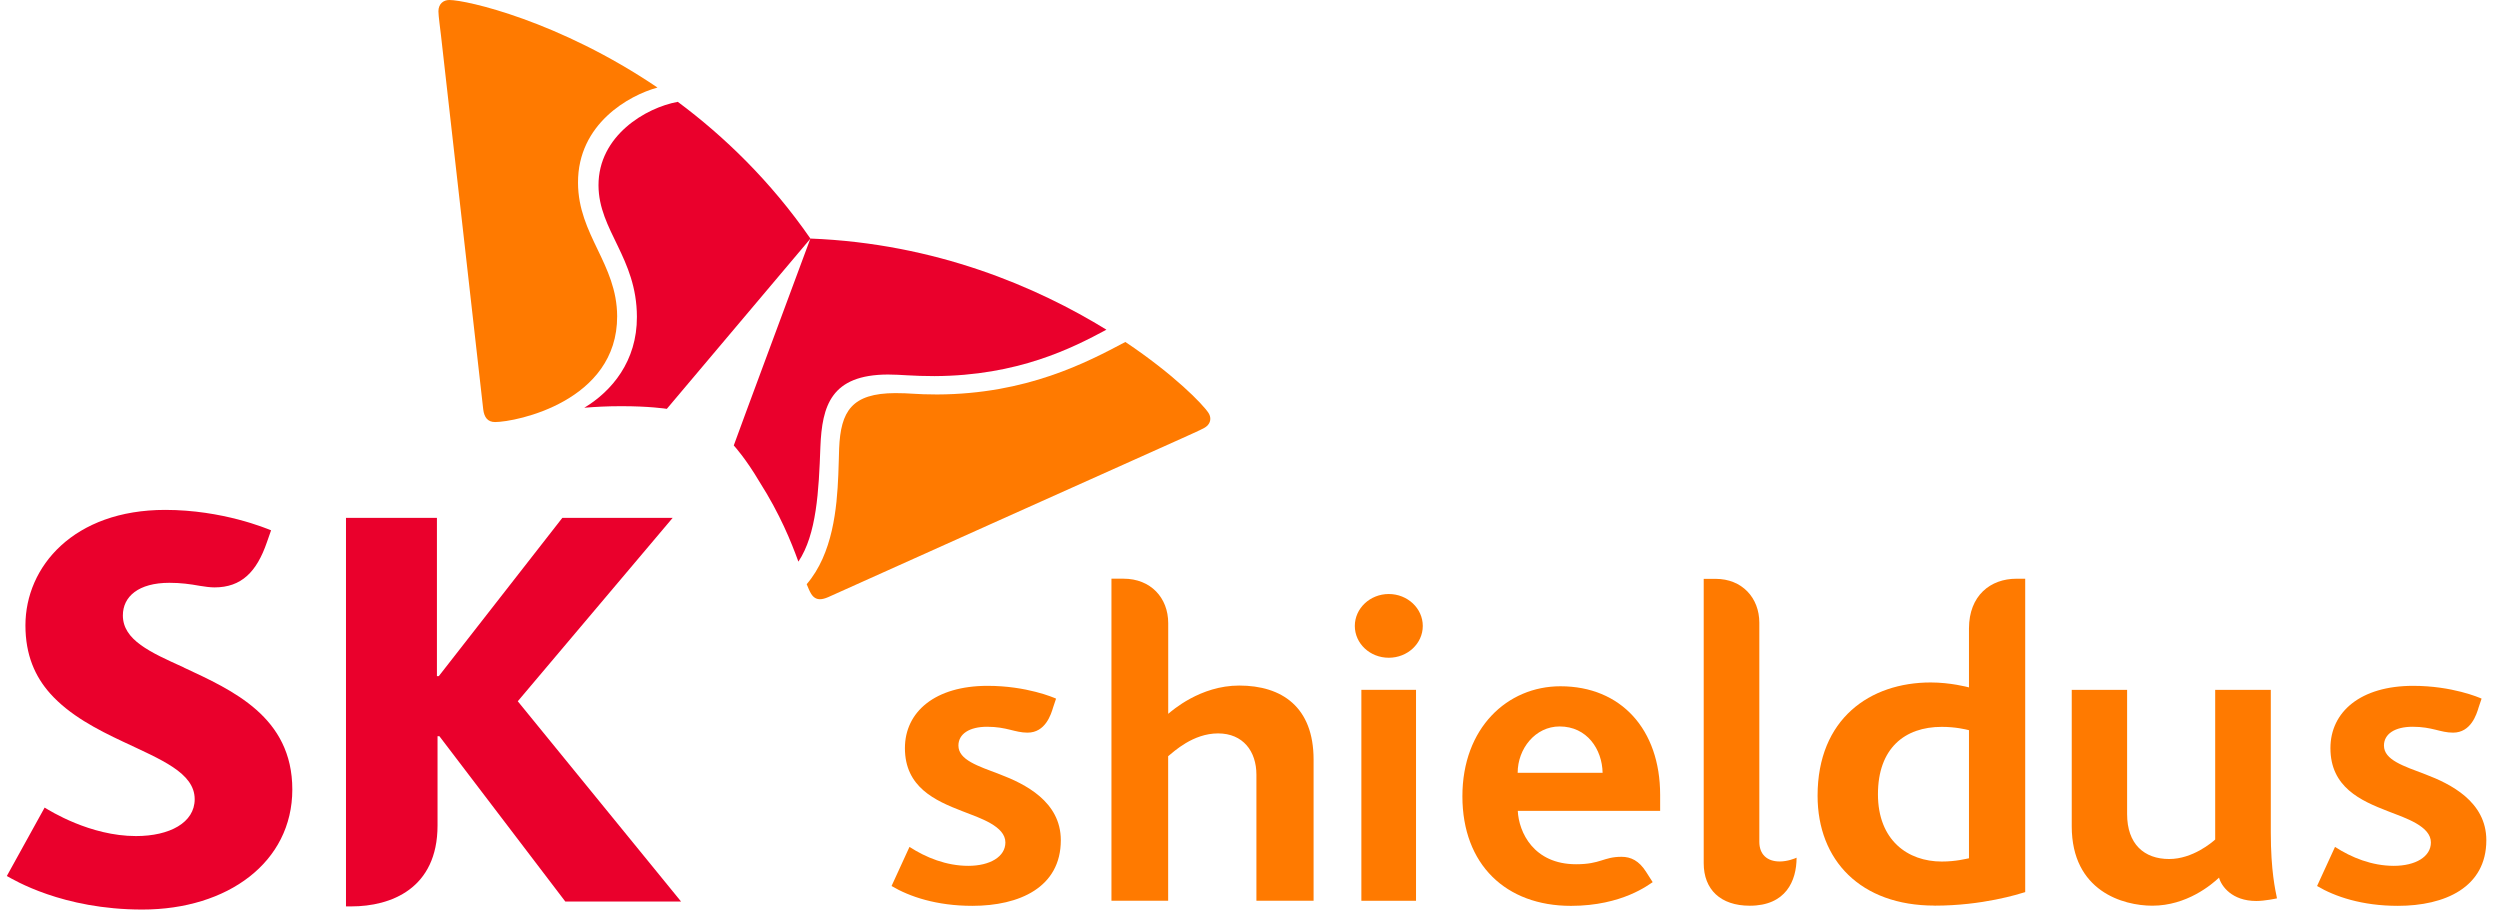 <svg width="122" height="45" viewBox="0 0 122 45" fill="none" xmlns="http://www.w3.org/2000/svg">
<path d="M8.972 32.572C7.339 31.834 5.996 31.238 5.996 30.032C5.996 29.11 6.76 28.441 8.267 28.441C8.822 28.441 9.275 28.503 9.745 28.588C9.991 28.628 10.253 28.665 10.467 28.665C11.783 28.665 12.527 27.907 13.023 26.466L13.229 25.879C13.017 25.796 10.867 24.883 8.061 24.883C3.597 24.883 1.241 27.649 1.241 30.518C1.241 31.965 1.711 33.014 2.445 33.84C3.391 34.901 4.739 35.599 6.002 36.192C7.841 37.063 9.501 37.707 9.501 39.001C9.501 40.147 8.276 40.8 6.637 40.8C4.39 40.8 2.427 39.56 2.178 39.41L0.333 42.749C0.662 42.928 3.035 44.386 6.945 44.386C11.111 44.386 14.265 42.077 14.265 38.527C14.265 34.978 11.343 33.684 8.972 32.577V32.572Z" fill="#EA002C"/>
<path d="M25.267 34.222L32.825 25.273H27.441L21.413 32.996H21.322V25.273H16.884V44.232H17.148C19.066 44.232 21.352 43.375 21.352 40.28V35.927H21.443L27.588 43.996H33.237L25.27 34.225L25.267 34.222Z" fill="#EA002C"/>
<path d="M33.078 4.969C31.516 5.252 29.198 6.623 29.207 9.046C29.213 11.245 31.075 12.578 31.081 15.461C31.09 17.629 29.853 19.09 28.514 19.898C29.054 19.853 29.648 19.822 30.3 19.822C31.666 19.819 32.491 19.944 32.541 19.952L39.55 11.645C37.602 8.83 35.329 6.646 33.076 4.969H33.078Z" fill="#EA002C"/>
<path d="M38.965 27.402C39.85 26.074 39.958 23.96 40.035 21.806C40.117 19.798 40.552 18.285 43.333 18.277C43.95 18.277 44.538 18.356 45.601 18.354C49.678 18.337 52.34 16.98 53.993 16.089C50.609 14.007 45.675 11.879 39.547 11.641C39.148 12.727 36.043 21.066 35.808 21.738C35.843 21.778 36.386 22.368 37.065 23.515C38.066 25.092 38.604 26.425 38.959 27.402H38.965Z" fill="#EA002C"/>
<path d="M24.16 20.596C23.804 20.596 23.628 20.372 23.581 19.974C23.537 19.583 21.783 4.091 21.522 1.745C21.484 1.402 21.395 0.775 21.395 0.55C21.395 0.19 21.639 5.87512e-06 21.924 5.87512e-06C22.756 -0.003 27.282 1.021 32.085 4.273C30.701 4.65 28.196 6.041 28.207 8.92C28.216 11.468 30.105 12.873 30.117 15.429C30.131 19.588 25.185 20.593 24.16 20.596Z" fill="#FF7A00"/>
<path d="M39.367 28.51C39.444 28.703 39.514 28.865 39.585 28.979C39.696 29.16 39.84 29.242 40.016 29.242C40.128 29.242 40.266 29.206 40.416 29.14C40.786 28.976 55.423 22.393 57.632 21.412C57.953 21.264 58.558 21 58.76 20.887C58.969 20.773 59.063 20.606 59.063 20.436C59.063 20.342 59.034 20.245 58.978 20.157C58.702 19.726 57.286 18.273 54.918 16.688C53.038 17.686 50.104 19.233 45.736 19.25C44.666 19.25 44.423 19.181 43.691 19.184C41.559 19.19 41.027 20.072 40.95 21.877C40.939 22.217 40.93 22.677 40.909 23.179C40.842 24.794 40.645 27.018 39.367 28.508V28.51Z" fill="#FF7A00"/>
<path d="M47.45 44.205C45.702 44.205 44.383 43.757 43.508 43.237L44.383 41.328C45.185 41.85 46.187 42.253 47.25 42.253C48.313 42.253 49.063 41.807 49.063 41.112C49.063 40.321 47.846 39.926 46.948 39.58C45.635 39.072 44.16 38.414 44.16 36.51C44.16 34.734 45.635 33.469 48.193 33.469C50.108 33.469 51.43 34.045 51.536 34.093C51.536 34.093 51.43 34.399 51.395 34.513C51.289 34.867 51.016 35.753 50.144 35.753C49.518 35.753 49.133 35.466 48.17 35.466C47.303 35.466 46.771 35.818 46.771 36.383C46.771 37.086 47.726 37.381 48.792 37.787C50.008 38.249 51.768 39.112 51.768 41.002C51.768 43.306 49.744 44.205 47.45 44.205Z" fill="#FF7A00"/>
<path d="M117.015 44.205C115.268 44.205 113.949 43.757 113.073 43.237L113.949 41.328C114.751 41.85 115.752 42.253 116.816 42.253C117.879 42.253 118.628 41.807 118.628 41.112C118.628 40.321 117.412 39.926 116.513 39.58C115.2 39.072 113.725 38.414 113.725 36.51C113.725 34.734 115.2 33.469 117.759 33.469C119.674 33.469 120.996 34.045 121.101 34.093C121.101 34.093 120.996 34.399 120.96 34.513C120.855 34.867 120.581 35.753 119.709 35.753C119.083 35.753 118.698 35.466 117.735 35.466C116.868 35.466 116.337 35.818 116.337 36.383C116.337 37.086 117.291 37.381 118.358 37.787C119.574 38.249 121.333 39.112 121.333 41.002C121.333 43.306 119.309 44.205 117.015 44.205Z" fill="#FF7A00"/>
<path d="M110.815 40.626V33.666H108.101V40.969C107.957 41.1 107.008 41.92 105.856 41.92C104.631 41.92 103.803 41.19 103.803 39.724V33.666H101.101V40.322C101.101 43.497 103.618 44.198 105.034 44.198C106.72 44.198 107.933 43.165 108.289 42.828C108.4 43.245 108.92 43.968 110.107 43.968C110.527 43.968 111.07 43.849 111.117 43.84C111.038 43.443 110.815 42.507 110.815 40.626Z" fill="#FF7A00"/>
<path d="M74.062 37.712C74.062 36.54 74.92 35.451 76.109 35.451C77.449 35.451 78.186 36.569 78.207 37.712H74.062ZM76.15 33.49C73.557 33.49 71.365 35.525 71.365 38.858C71.365 42.192 73.489 44.206 76.662 44.206C79.185 44.206 80.489 43.143 80.651 43.049C80.651 43.049 80.404 42.66 80.333 42.552C79.984 41.996 79.578 41.812 79.132 41.812C78.239 41.812 78.121 42.175 76.914 42.175C74.837 42.175 74.118 40.609 74.068 39.571H81.015V38.79C81.015 35.596 79.106 33.49 76.15 33.49Z" fill="#FF7A00"/>
<path d="M69.432 30.546C69.432 31.403 68.691 32.098 67.772 32.098C66.853 32.098 66.115 31.403 66.115 30.546C66.115 29.689 66.858 28.988 67.772 28.988C68.686 28.988 69.432 29.686 69.432 30.546Z" fill="#FF7A00"/>
<path d="M69.102 33.664H66.435V43.958H69.102V33.664Z" fill="#FF7A00"/>
<path d="M85.855 41.078V30.387C85.855 29.181 85.018 28.248 83.722 28.248H83.141V42.128C83.141 43.405 83.96 44.199 85.388 44.199C87.147 44.199 87.673 42.99 87.673 41.855C87.6 41.892 87.23 42.04 86.854 42.04C86.225 42.04 85.855 41.688 85.855 41.078Z" fill="#FF7A00"/>
<path d="M57.006 34.837C57.194 34.684 58.566 33.455 60.473 33.455C62.561 33.455 64.103 34.505 64.103 37.067V43.956H61.313V37.802C61.313 36.67 60.666 35.79 59.441 35.79C58.217 35.79 57.285 36.678 57.006 36.902V43.956H54.239V28.24H54.827C56.154 28.24 57.009 29.171 57.009 30.411V34.837H57.006Z" fill="#FF7A00"/>
<path d="M94.755 35.471C95.434 35.471 95.921 35.593 96.086 35.633V41.884C95.936 41.909 95.46 42.043 94.755 42.043C93.099 42.043 91.644 41.004 91.644 38.76C91.644 36.516 92.949 35.471 94.755 35.471ZM94.403 44.196C96.759 44.196 98.521 43.629 98.83 43.535V28.242H98.398C97.141 28.242 96.086 29.056 96.086 30.671V33.545C96.01 33.525 95.178 33.304 94.218 33.304C91.26 33.304 88.698 35.074 88.698 38.831C88.698 41.989 90.802 44.193 94.406 44.193L94.403 44.196Z" fill="#FF7A00"/>
</svg>
